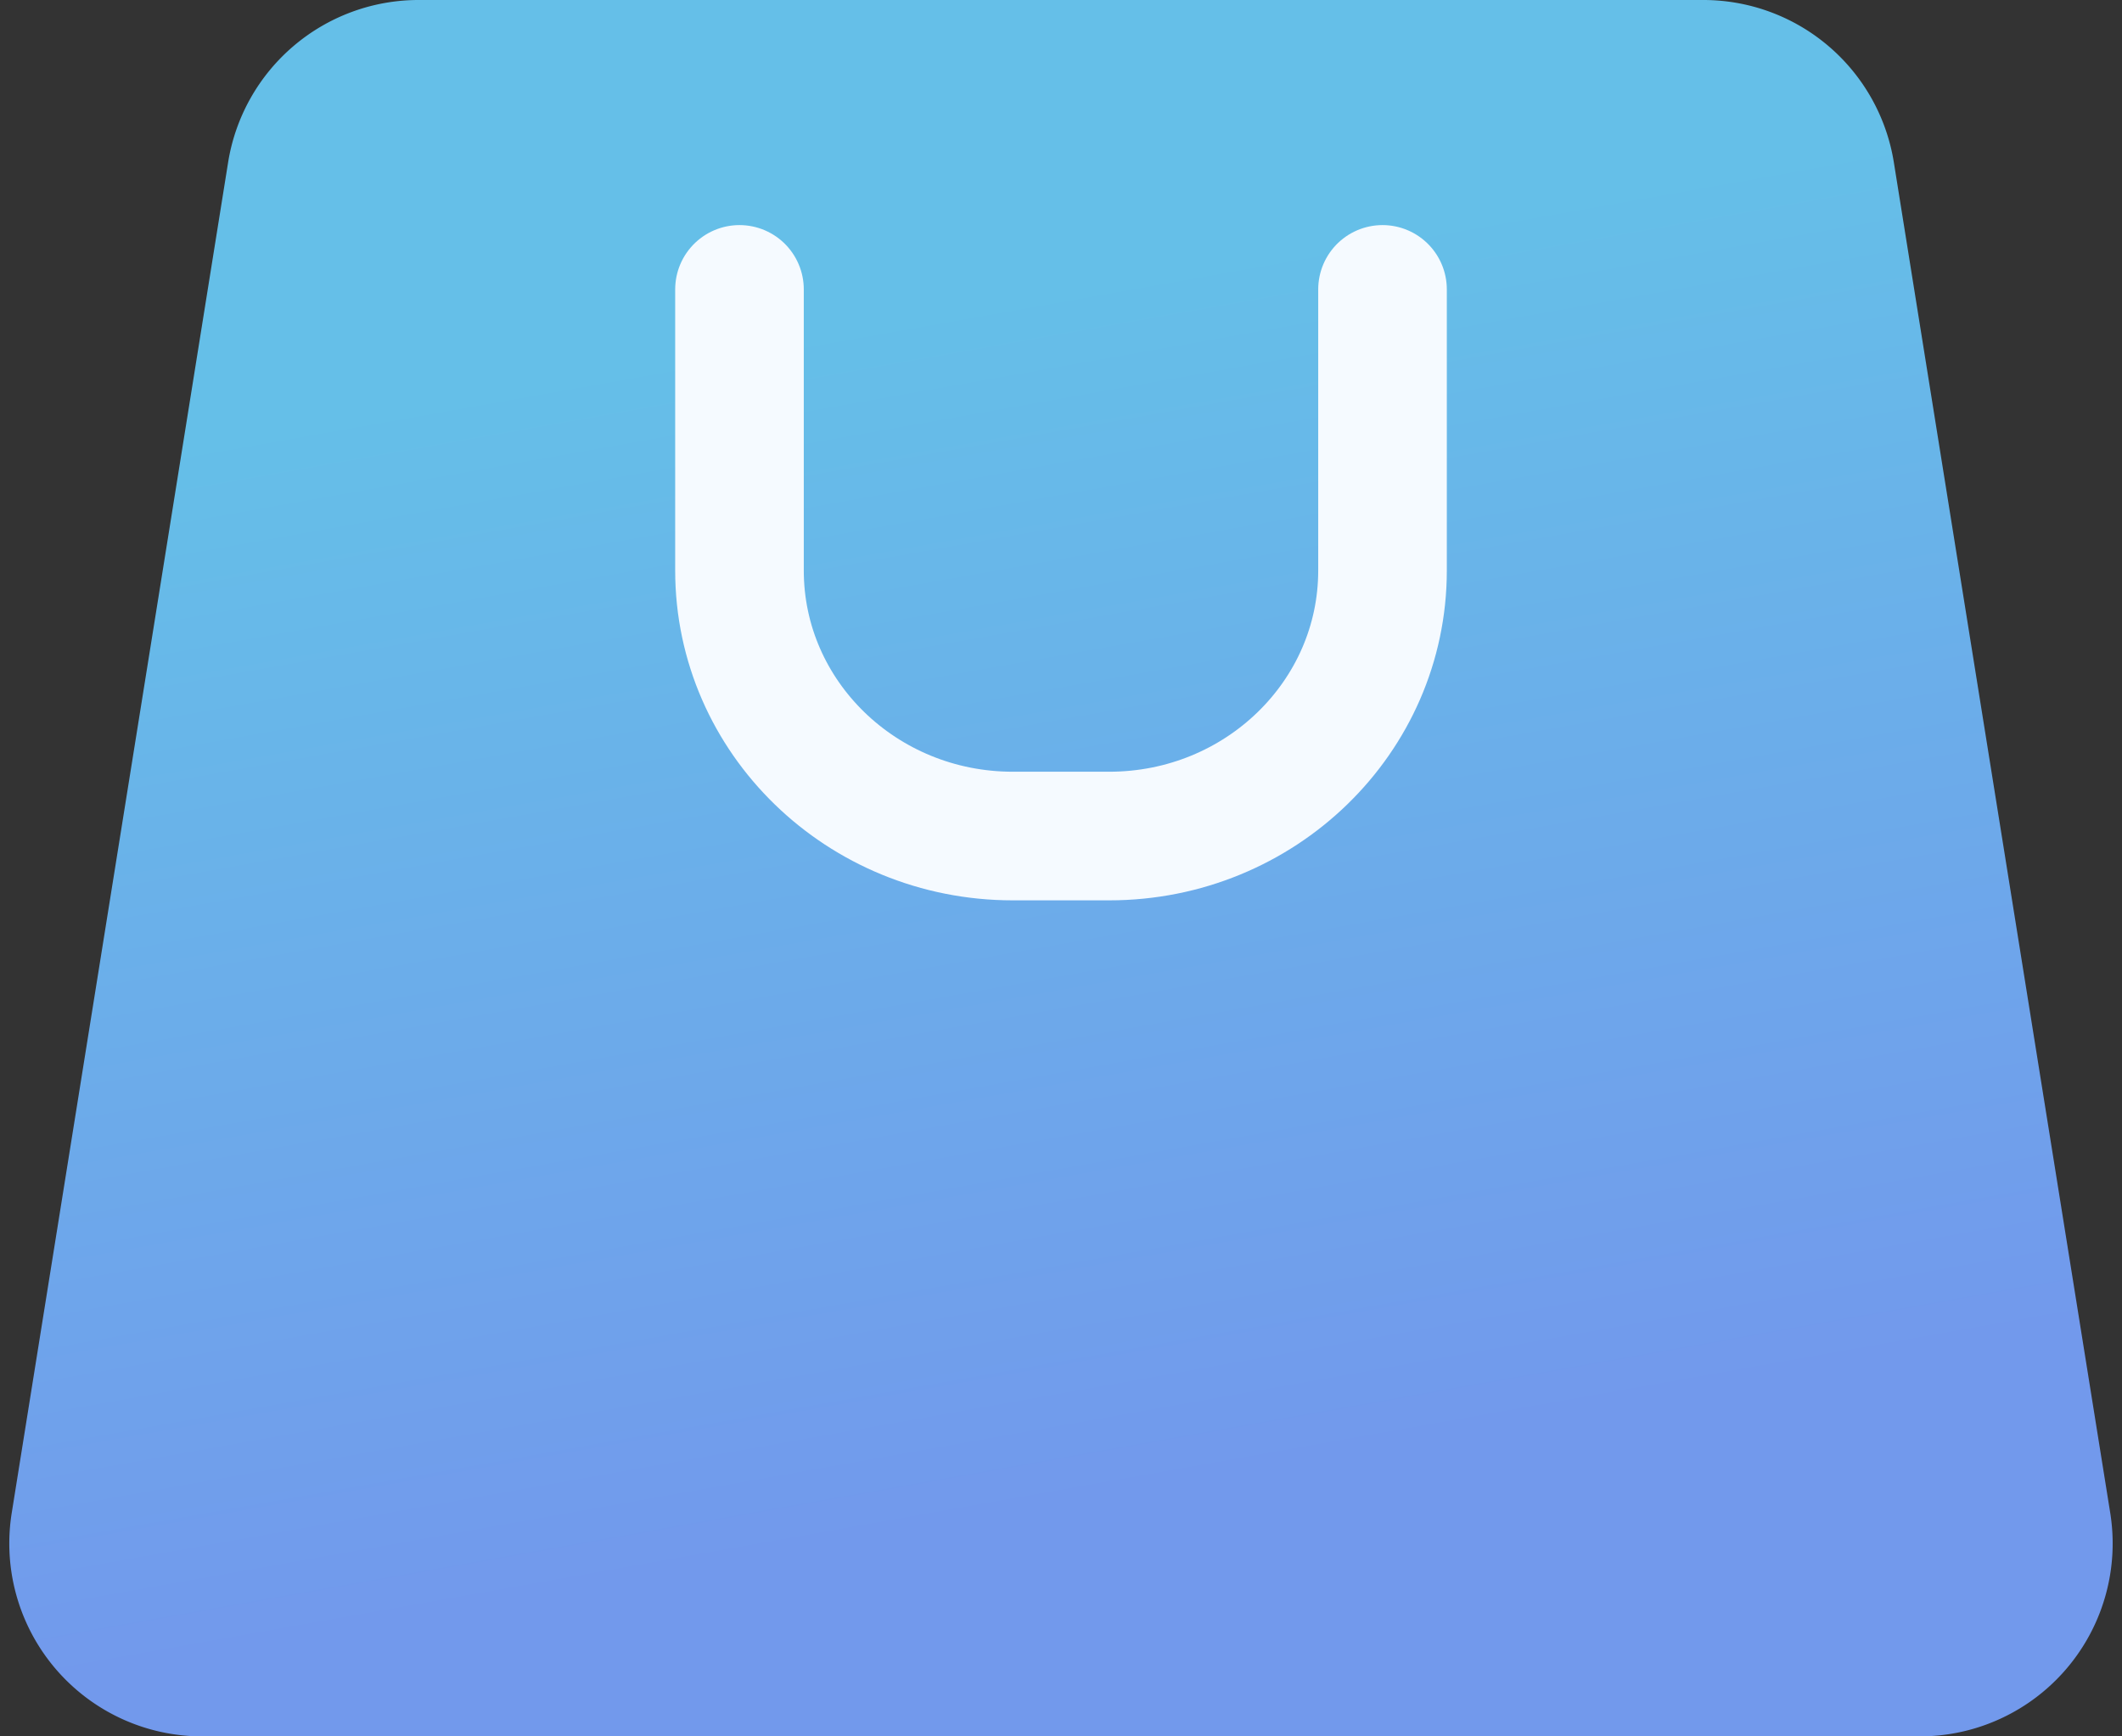 <svg width="66" height="54" viewBox="0 0 66 54" xmlns="http://www.w3.org/2000/svg"><rect x="0" y="0" width="66" height="54" fill="#333333" stroke="none"/><defs><linearGradient x1="50%" y1="16.529%" x2="64.636%" y2="83.471%" id="a"><stop stop-color="#65BFE8" offset="0%"/><stop stop-color="#7299EC" offset="100%"/></linearGradient></defs><g fill="none" fill-rule="evenodd"><path d="M25.02 0h39.96a6 6 0 0 1 5.924 5.05l6.73 42A6 6 0 0 1 71.71 54H18.29a6 6 0 0 1-5.925-6.95l6.73-42A6 6 0 0 1 25.02 0z" fill="url(#a)" transform="translate(-12)"/><path d="M43 9v8.743C43 22.303 39.194 26 34.5 26h-3c-4.694 0-8.5-3.697-8.5-8.257V9h0" stroke="#F5FAFF" stroke-width="4" stroke-linecap="round" stroke-linejoin="round"/></g></svg>
